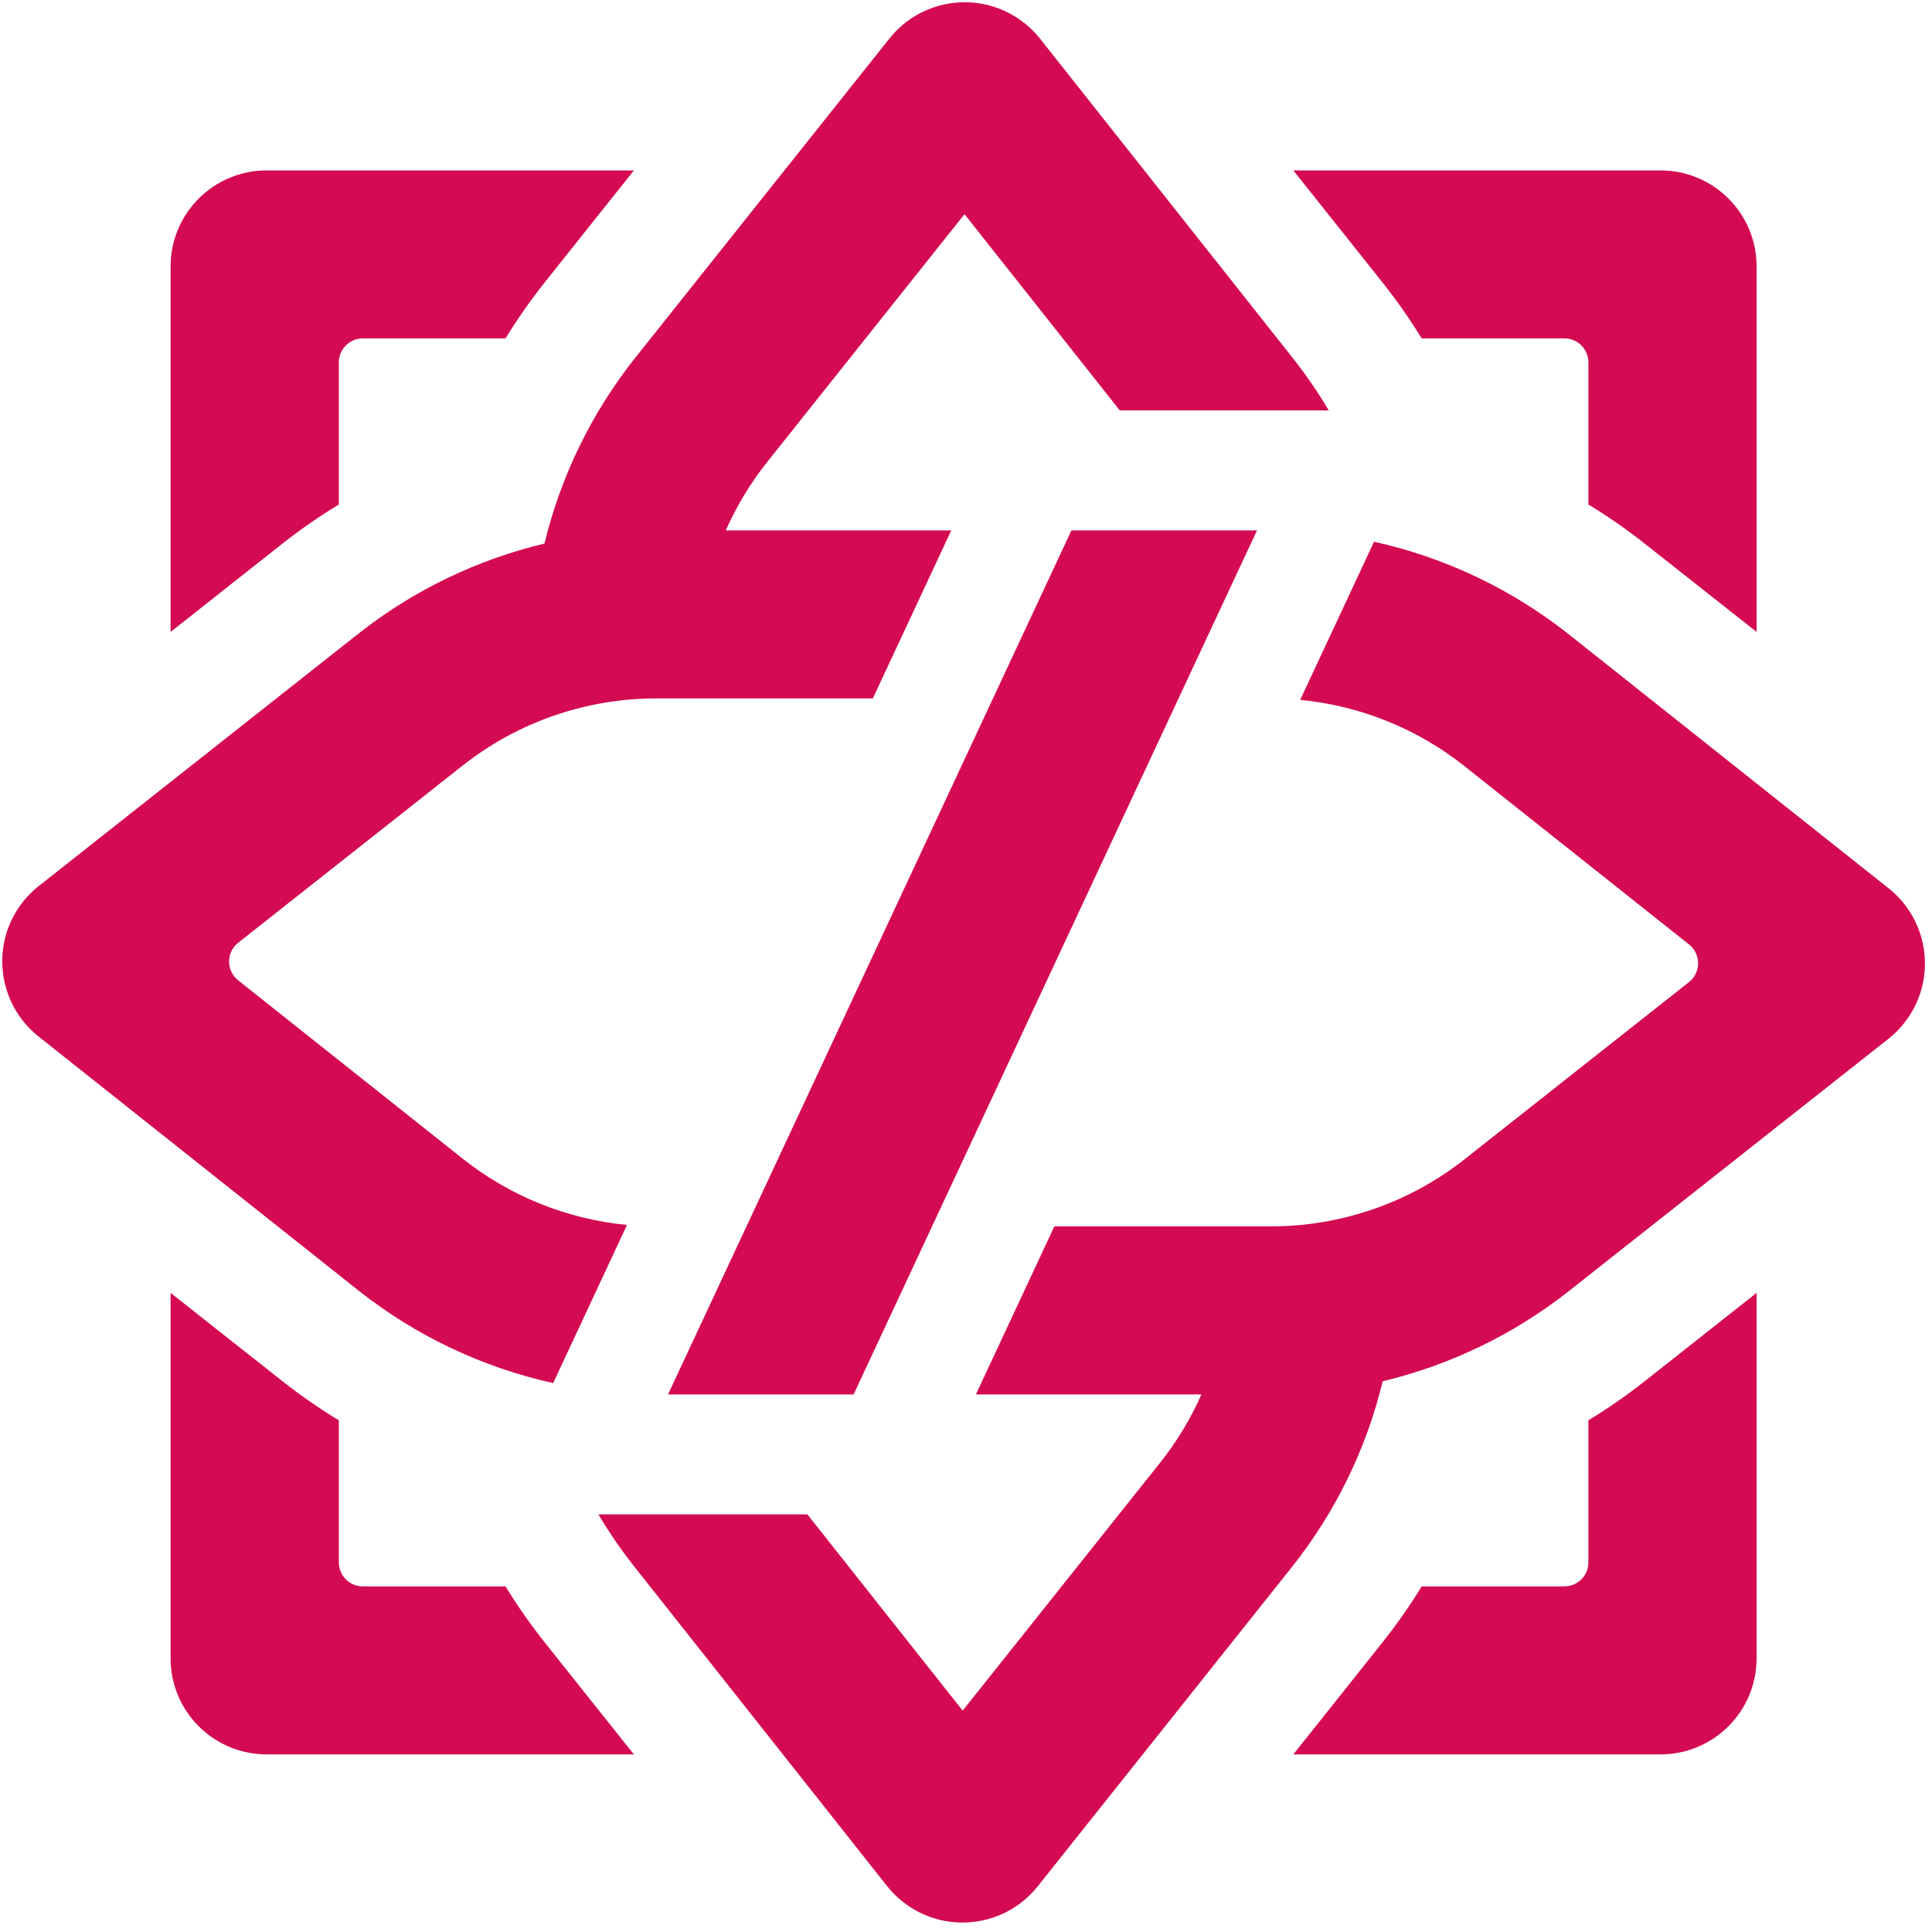 <?xml version="1.0" encoding="UTF-8"?>
<svg width="40px" height="40px" viewBox="0 0 40 40" version="1.1" xmlns="http://www.w3.org/2000/svg" xmlns:xlink="http://www.w3.org/1999/xlink">
    <!-- Generator: Sketch 49.2 (51160) - http://www.bohemiancoding.com/sketch -->
    <title>logo</title>
    <desc>Created with Sketch.</desc>
    <defs></defs>
    <g id="Page-1" stroke="none" stroke-width="1" fill="none" fill-rule="evenodd">
        <g id="四家" transform="translate(-100, -40)">
            <g id="logo" transform="translate(100, 40)">
                <path d="M28.627,28.597 C28.29,29.994 27.65,31.31 26.743,32.449 L21.485,39.054 C20.801,39.913 19.549,40.056 18.689,39.372 C18.569,39.277 18.461,39.169 18.366,39.049 L13.139,32.443 C12.864,32.095 12.614,31.732 12.389,31.354 L16.716,31.354 L19.931,35.417 L24.018,30.285 C24.365,29.849 24.652,29.373 24.874,28.87 L20.205,28.87 L21.829,25.391 L26.314,25.391 C27.769,25.391 29.182,24.901 30.324,24 L34.969,20.333 C35.184,20.163 35.221,19.85 35.051,19.635 C35.027,19.605 35,19.578 34.97,19.554 L30.322,15.863 C29.341,15.084 28.158,14.609 26.919,14.49 L28.448,11.216 C29.915,11.541 31.299,12.195 32.49,13.141 L39.102,18.392 C39.963,19.076 40.105,20.326 39.421,21.185 C39.326,21.305 39.218,21.413 39.098,21.507 L32.483,26.729 C31.342,27.629 30.024,28.263 28.627,28.597 Z M11.273,11.254 C11.611,9.857 12.25,8.541 13.157,7.401 L18.415,0.797 C19.099,-0.062 20.351,-0.205 21.211,0.479 C21.331,0.574 21.439,0.682 21.534,0.802 L26.762,7.408 C27.037,7.756 27.287,8.119 27.511,8.497 L23.184,8.497 L19.969,4.434 L15.883,9.566 C15.536,10.002 15.249,10.478 15.027,10.981 L19.695,10.981 L18.071,14.46 L13.587,14.46 C12.132,14.46 10.719,14.95 9.577,15.851 L4.932,19.518 C4.716,19.688 4.68,20 4.85,20.216 C4.874,20.246 4.901,20.273 4.931,20.297 L9.578,23.988 C10.559,24.767 11.742,25.242 12.981,25.361 L11.453,28.635 C9.986,28.31 8.602,27.656 7.411,26.71 L0.798,21.459 C-0.062,20.775 -0.205,19.525 0.479,18.666 C0.574,18.546 0.683,18.438 0.803,18.344 L7.417,13.122 C8.559,12.221 9.876,11.587 11.273,11.254 Z M26.025,10.981 L17.673,28.87 L13.831,28.87 L22.183,10.981 L26.025,10.981 Z M10.466,7.006 L7.512,7.006 C7.238,7.006 7.015,7.229 7.015,7.503 L7.015,10.445 C6.609,10.692 6.216,10.964 5.84,11.261 L3.532,13.083 L3.532,5.516 C3.532,4.418 4.423,3.528 5.522,3.528 L13.124,3.528 L11.287,5.835 C10.989,6.21 10.715,6.601 10.466,7.006 Z M28.613,5.835 L26.777,3.528 L34.378,3.528 C35.477,3.528 36.368,4.418 36.368,5.516 L36.368,13.083 L34.06,11.261 C33.684,10.964 33.292,10.692 32.886,10.445 L32.886,7.503 C32.886,7.229 32.663,7.006 32.388,7.006 L29.434,7.006 C29.186,6.601 28.912,6.21 28.613,5.835 Z M10.466,32.845 C10.715,33.25 10.989,33.641 11.287,34.016 L13.124,36.323 L5.522,36.323 C4.423,36.323 3.532,35.433 3.532,34.335 L3.532,26.768 L5.84,28.59 C6.216,28.887 6.609,29.159 7.015,29.406 L7.015,32.348 C7.015,32.622 7.238,32.845 7.512,32.845 L10.466,32.845 Z M29.434,32.845 L32.388,32.845 C32.663,32.845 32.886,32.622 32.886,32.348 L32.886,29.406 C33.292,29.159 33.684,28.887 34.06,28.59 L36.368,26.768 L36.368,34.335 C36.368,35.433 35.477,36.323 34.378,36.323 L26.777,36.323 L28.613,34.016 C28.912,33.641 29.186,33.25 29.434,32.845 Z" id="Combined-Shape" fill="#D40A53" fill-rule="nonzero"></path>
            </g>
        </g>
    </g>
</svg>
